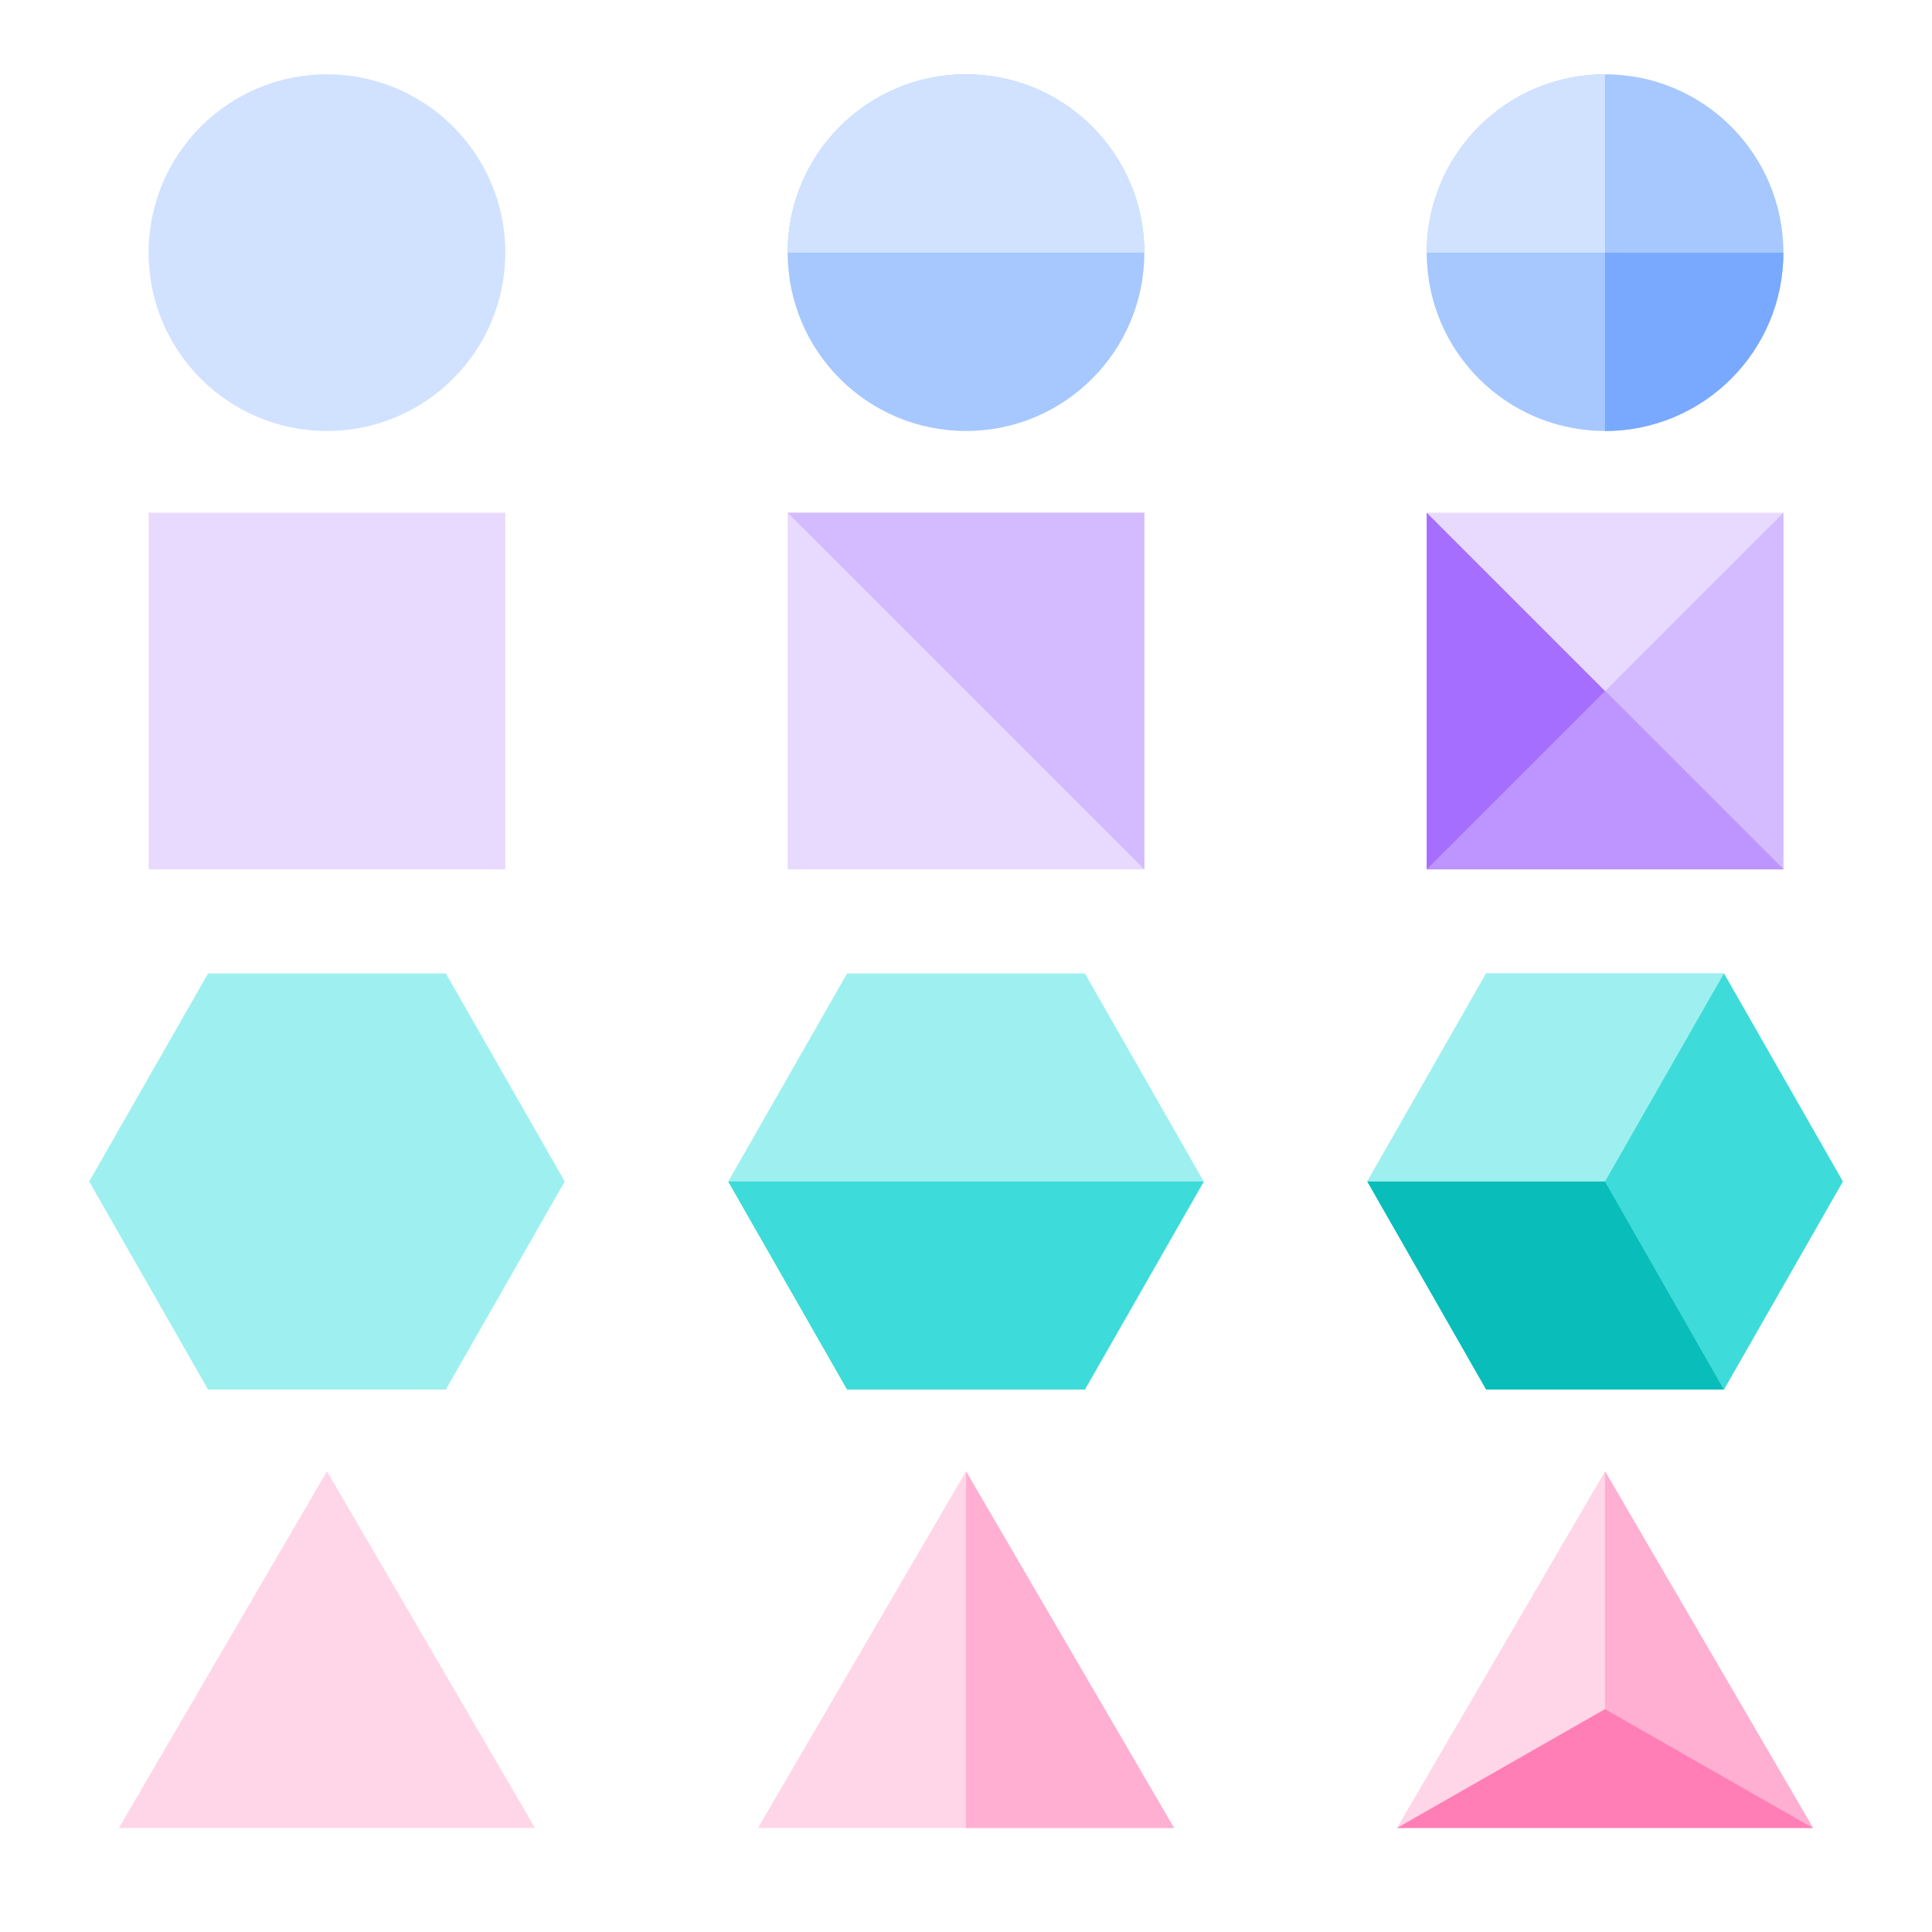 <?xml version="1.0" encoding="utf-8"?>
<!-- Generator: Adobe Illustrator 24.0.3, SVG Export Plug-In . SVG Version: 6.00 Build 0)  -->
<svg version="1.1" id="Layer_1" xmlns="http://www.w3.org/2000/svg" xmlns:xlink="http://www.w3.org/1999/xlink" x="0px" y="0px"
	 viewBox="0 0 520 520" style="enable-background:new 0 0 520 520;" xml:space="preserve">
<style type="text/css">
	.st0{fill:#FFFFFF;}
	.st1{fill:#D0E2FF;}
	.st2{fill:#E8DAFF;}
	.st3{fill:#9EF0F0;}
	.st4{fill:#FFD6E8;}
	.st5{fill:#A6C8FF;}
	.st6{fill:#D4BBFF;}
	.st7{fill:#FFAFD2;}
	.st8{fill:#3DDBD9;}
	.st9{fill:#78A9FF;}
	.st10{fill:#A56EFF;}
	.st11{fill:#BE95FF;}
	.st12{fill:#08BDBA;}
	.st13{fill:#FF7EB6;}
</style>
<rect class="st0" width="520" height="520"/>
<title>Artboard 2 copy</title>
<g>
	<circle class="st1" cx="88" cy="68" r="48"/>
	<rect x="40" y="138" class="st2" width="96" height="96"/>
	<polygon class="st3" points="120,262 56,262 24,318 56,374 120,374 152,318 	"/>
	<polygon class="st4" points="32,492 144,492 88,396 	"/>
</g>
<g>
	<circle class="st5" cx="260" cy="68" r="48"/>
	<path class="st1" d="M260,20c-26.5,0-48,21.5-48,48h96C308,41.5,286.5,20,260,20z"/>
	<rect x="212" y="138" class="st2" width="96" height="96"/>
	<polygon class="st6" points="212,138 308,138 308,234 	"/>
	<polygon class="st3" points="292,262 228,262 196,318 228,374 292,374 324,318 	"/>
	<polygon class="st4" points="204,492 316,492 260,396 	"/>
	<polygon class="st7" points="316,492 260,492 260,396 	"/>
	<polygon class="st8" points="260,318 196,318 228,374 292,374 324,318 	"/>
</g>
<g>
	<polygon class="st4" points="376,492 488,492 432,396 	"/>
	<circle class="st5" cx="432" cy="68" r="48"/>
	<path class="st9" d="M480,68h-48v48C458.5,116,480,94.5,480,68z"/>
	<path class="st1" d="M432,20c-26.5,0-48,21.5-48,48h48V20z"/>
	<rect x="384" y="138" class="st2" width="96" height="96"/>
	<polygon class="st6" points="480,138 480,234 384,234 	"/>
	<polygon class="st10" points="384,138 384,234 480,234 	"/>
	<polygon class="st11" points="384,234 480,234 432,186 	"/>
	<polygon class="st3" points="464,262 400,262 368,318 400,374 464,374 496,318 	"/>
	<polygon class="st7" points="488,492 432,460 432,396 	"/>
	<g>
		<polygon class="st3" points="400,262 368,318 432,318 464,262 		"/>
		<polygon class="st8" points="464,262 432,318 464,374 496,318 		"/>
		<polygon class="st12" points="432,318 368,318 400,374 464,374 		"/>
	</g>
	<polygon class="st13" points="376,492 488,492 432,460 432,460 	"/>
</g>
</svg>
